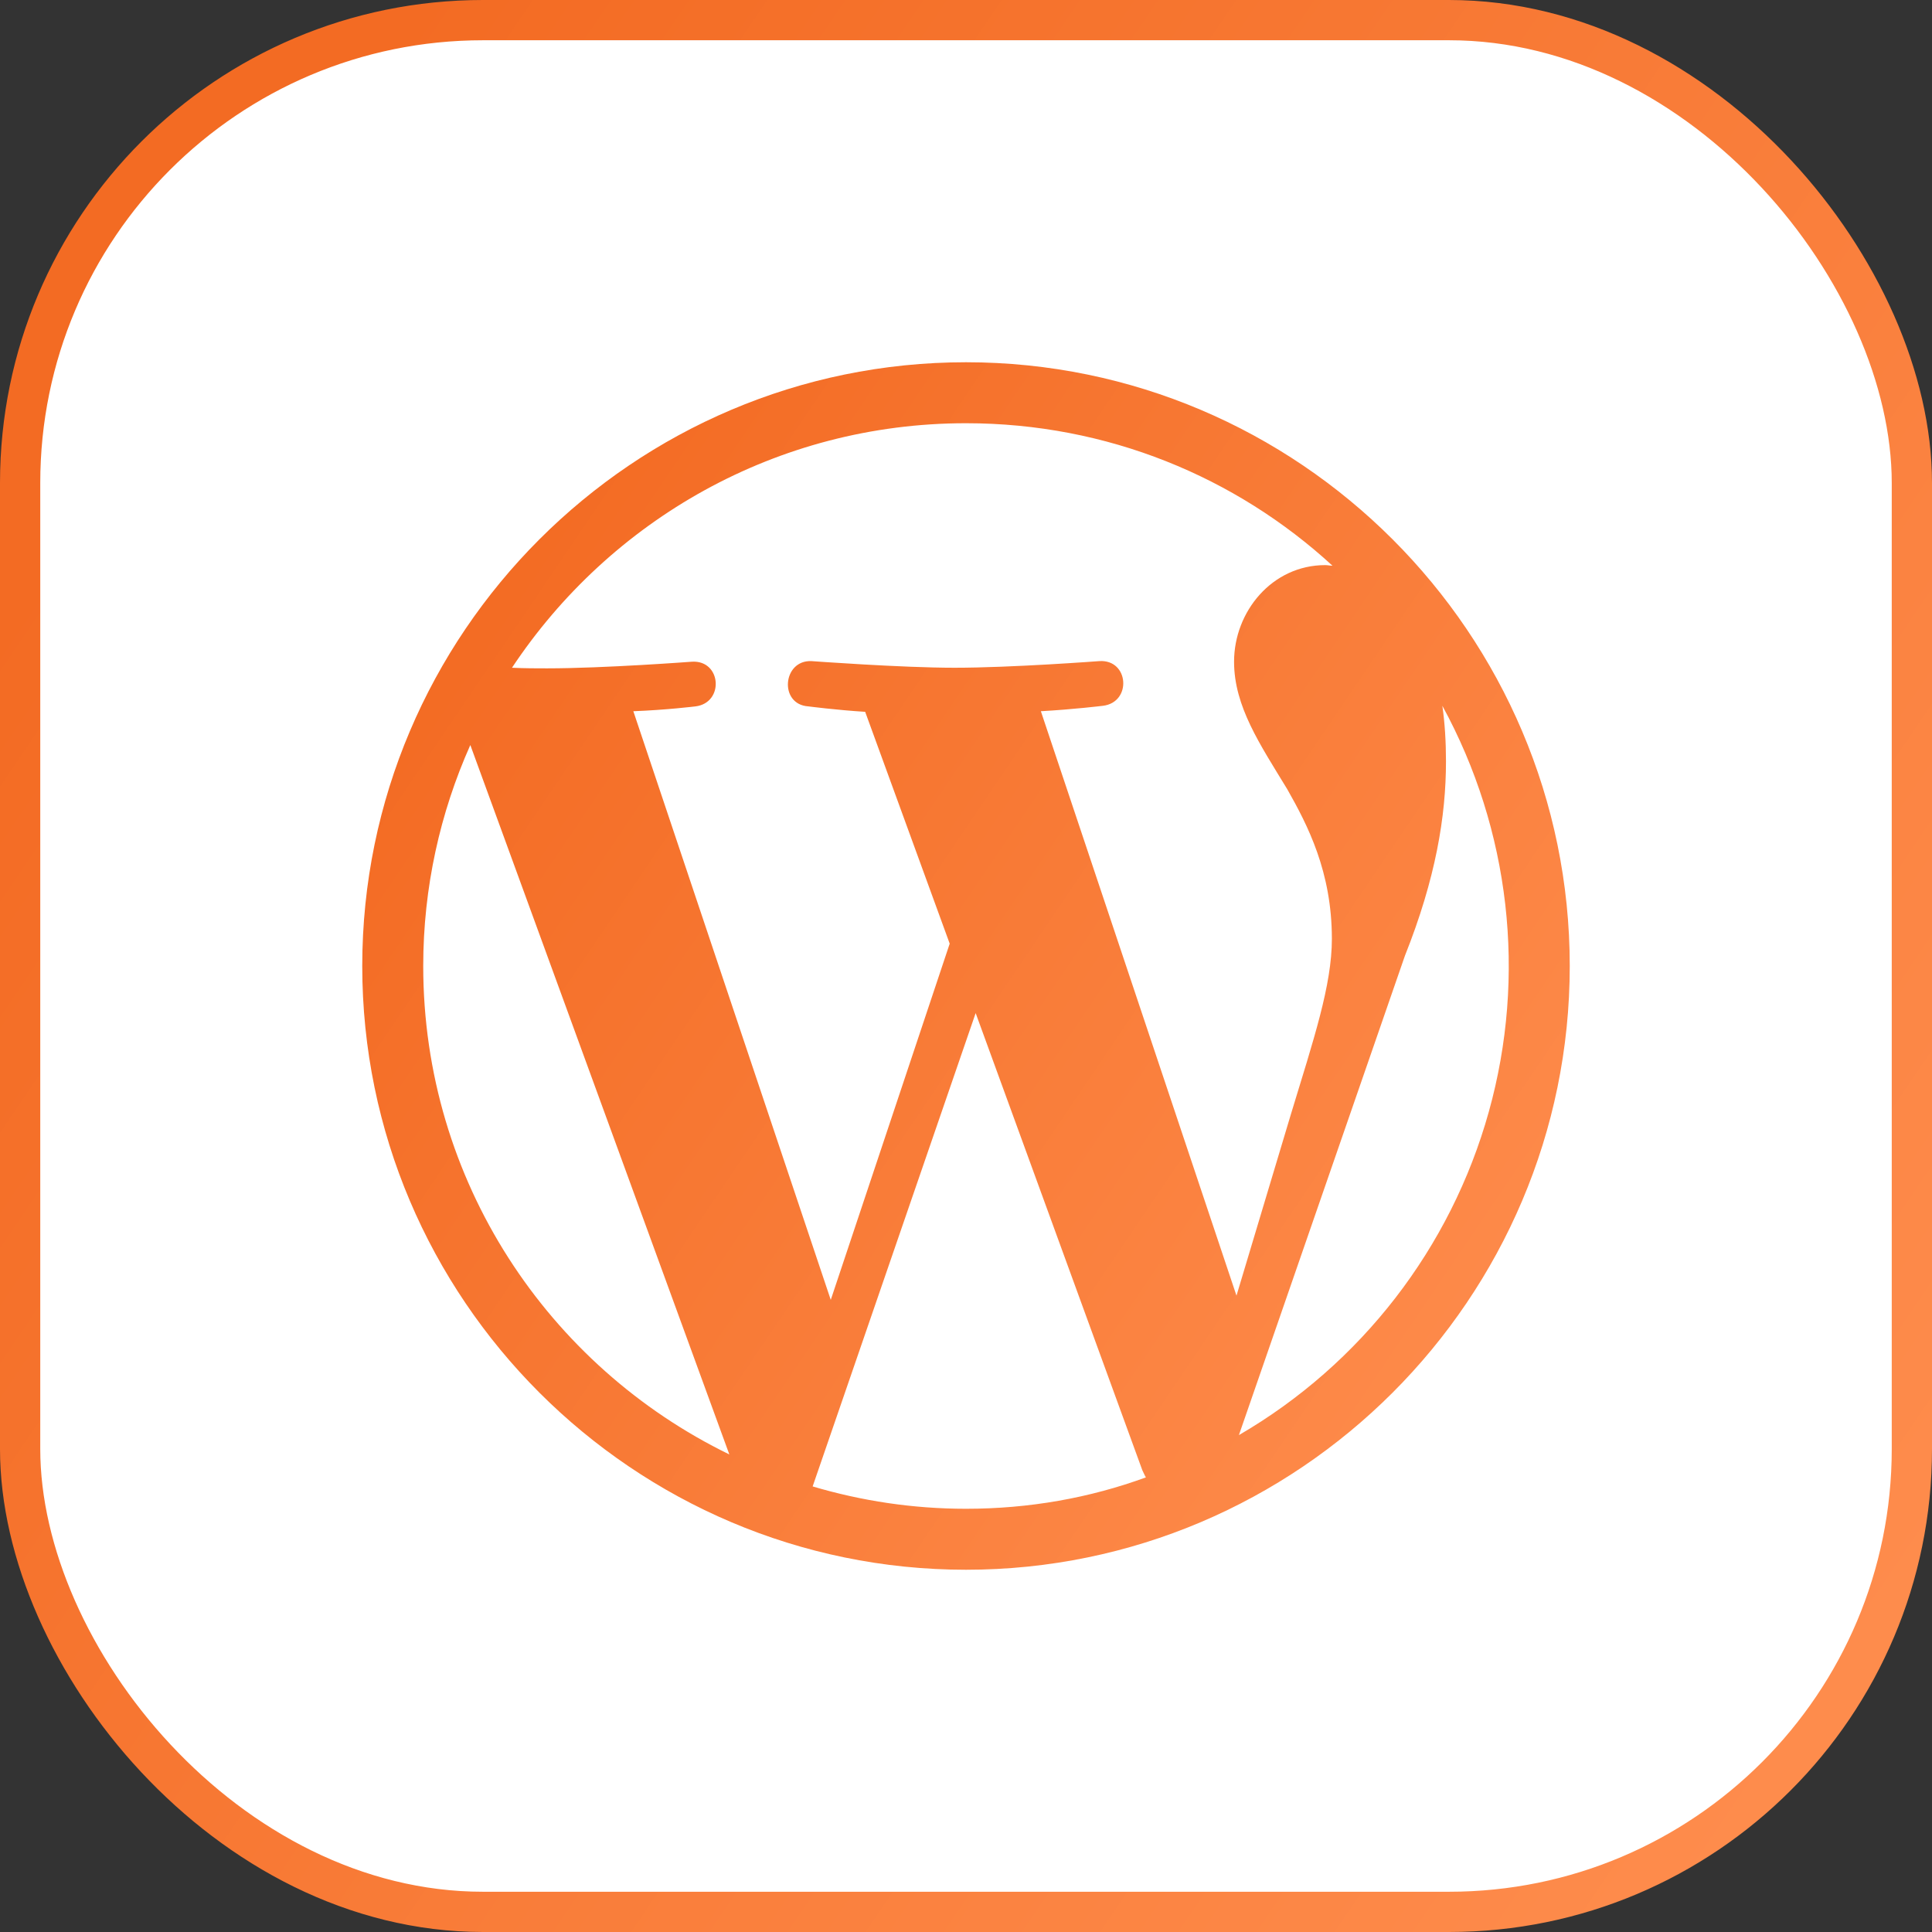 <svg width="48" height="48" viewBox="0 0 48 48" fill="none" xmlns="http://www.w3.org/2000/svg">
<rect x="0" y="0" width="48" height="48" fill="#333333" stroke="none"/>
<rect x="0.5" y="0.5" width="47" height="47" rx="11.5" fill="white"/>
<rect x="0.5" y="0.5" width="47" height="47" rx="11.5" stroke="url(#paint0_linear_57_231)"/>
<path d="M24 9C15.735 9 9 15.735 9 24C9 32.265 15.735 39 24 39C32.265 39 39 32.265 39 24C39 15.735 32.265 9 24 9ZM10.515 24C10.515 22.05 10.935 20.19 11.685 18.51L18.12 36.135C13.62 33.945 10.515 29.34 10.515 24ZM24 37.485C22.68 37.485 21.405 37.29 20.19 36.93L24.24 25.17L28.38 36.525C28.41 36.585 28.44 36.66 28.47 36.705C27.075 37.215 25.575 37.485 24 37.485ZM25.86 17.67C26.67 17.625 27.405 17.535 27.405 17.535C28.125 17.445 28.05 16.38 27.315 16.425C27.315 16.425 25.125 16.59 23.715 16.59C22.395 16.59 20.16 16.425 20.16 16.425C19.44 16.395 19.35 17.505 20.085 17.55C20.085 17.55 20.775 17.64 21.495 17.685L23.595 23.445L20.64 32.295L15.735 17.67C16.545 17.64 17.28 17.55 17.28 17.55C18 17.46 17.925 16.395 17.19 16.44C17.19 16.44 15 16.605 13.59 16.605C13.335 16.605 13.035 16.605 12.72 16.59C15.15 12.93 19.29 10.515 24 10.515C27.51 10.515 30.705 11.85 33.105 14.055C33.045 14.055 32.985 14.04 32.925 14.04C31.605 14.04 30.66 15.195 30.66 16.44C30.66 17.55 31.305 18.495 31.98 19.605C32.49 20.505 33.09 21.66 33.09 23.325C33.09 24.48 32.64 25.815 32.07 27.69L30.72 32.19L25.86 17.67ZM35.835 17.535C37.519 20.619 37.933 24.238 36.989 27.622C36.045 31.006 33.817 33.889 30.78 35.655L34.905 23.745C35.67 21.825 35.925 20.28 35.925 18.915C35.925 18.42 35.895 17.955 35.835 17.535Z" fill="url(#paint1_linear_57_231)"/>
<defs>
<linearGradient id="paint0_linear_57_231" x1="-2.12902e-08" y1="15.252" x2="47.912" y2="47.702" gradientUnits="userSpaceOnUse">
<stop stop-color="#F36B23"/>
<stop offset="1" stop-color="#FF8F50"/>
</linearGradient>
<linearGradient id="paint1_linear_57_231" x1="9" y1="18.533" x2="38.945" y2="38.813" gradientUnits="userSpaceOnUse">
<stop stop-color="#F36B23"/>
<stop offset="1" stop-color="#FF8F50"/>
</linearGradient>
</defs>
</svg>
